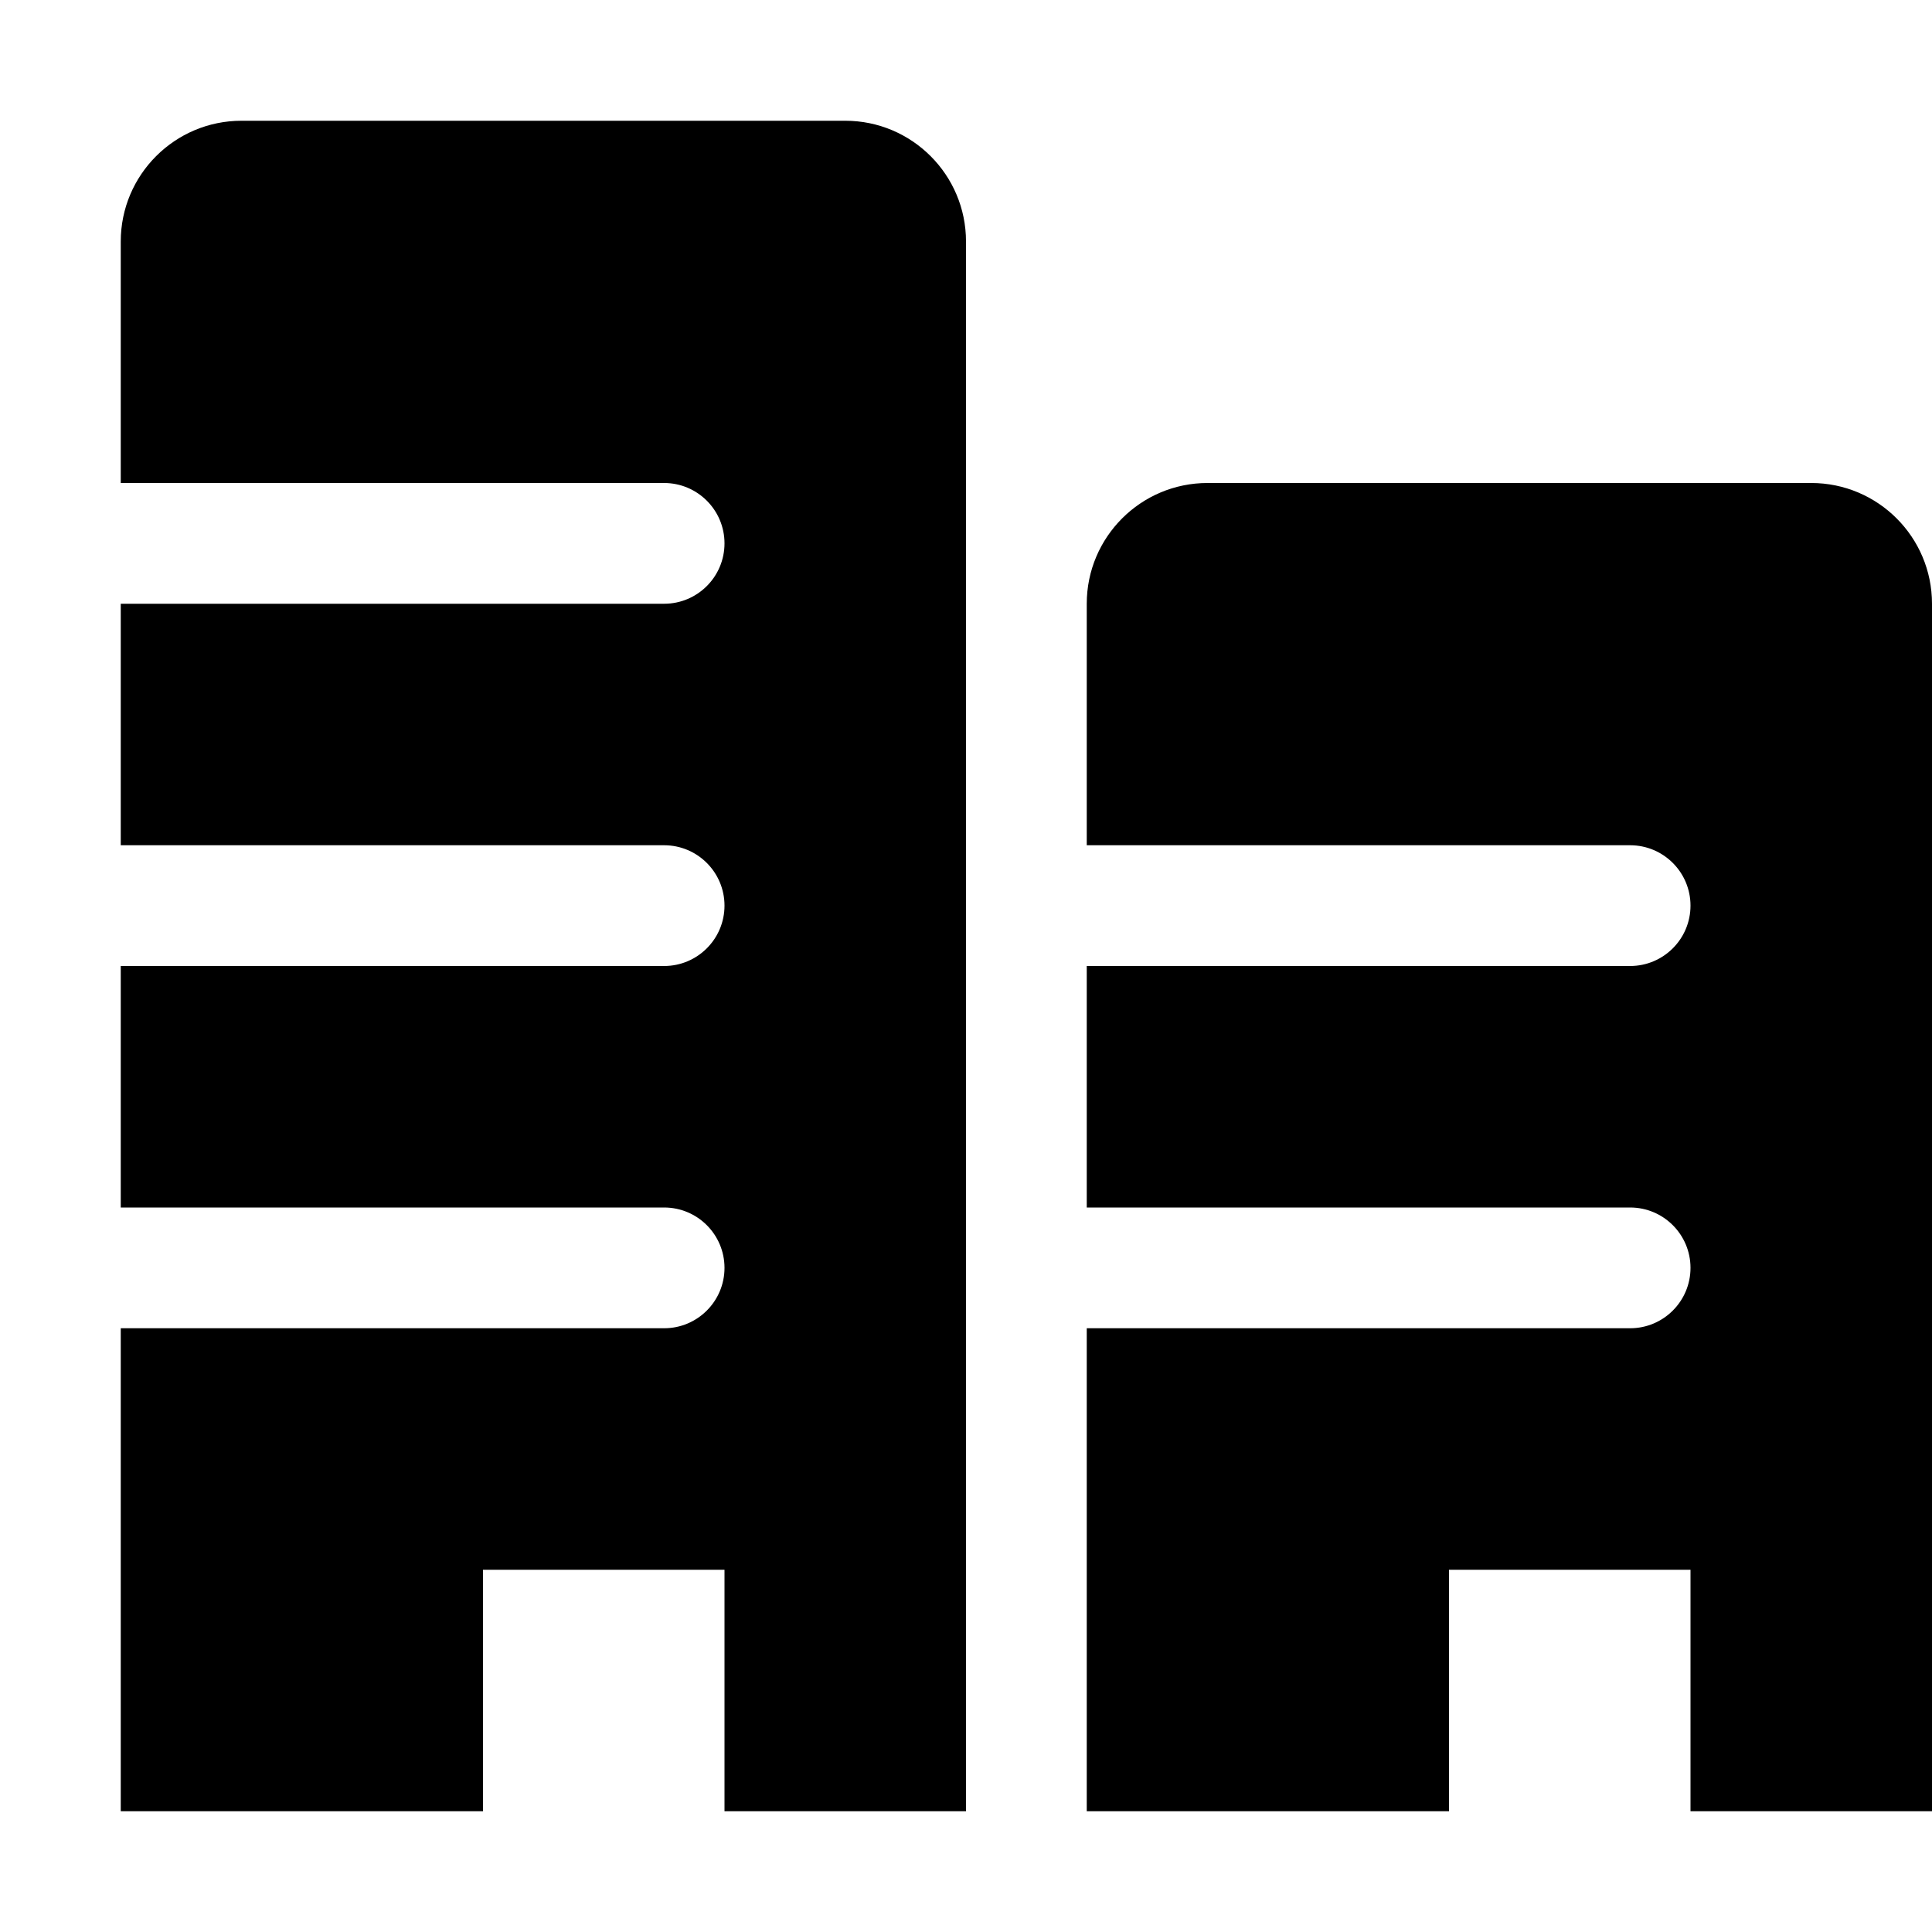 <svg width="16" height="16" viewBox="0 0 16 16" fill="none" xmlns="http://www.w3.org/2000/svg">
<path fill-rule="evenodd" clip-rule="evenodd" d="M1 2C1 1.448 1.448 1 2 1H7C7.552 1 8 1.448 8 2V7.5V10.5V15H6V13H4V15H1V11H5.5C5.776 11 6 10.776 6 10.5C6 10.224 5.776 10 5.5 10H1V8H5.5C5.776 8 6 7.776 6 7.5C6 7.224 5.776 7 5.5 7H1V5H5.5C5.776 5 6 4.776 6 4.5C6 4.224 5.776 4 5.5 4H1V2ZM9 11H13.5C13.776 11 14 10.776 14 10.5C14 10.224 13.776 10 13.5 10H9V8H13.5C13.776 8 14 7.776 14 7.5C14 7.224 13.776 7 13.5 7H9V5C9 4.448 9.448 4 10 4H15C15.552 4 16 4.448 16 5V15H14V13H12V15H9V11Z" fill="#000000"/>
</svg>
